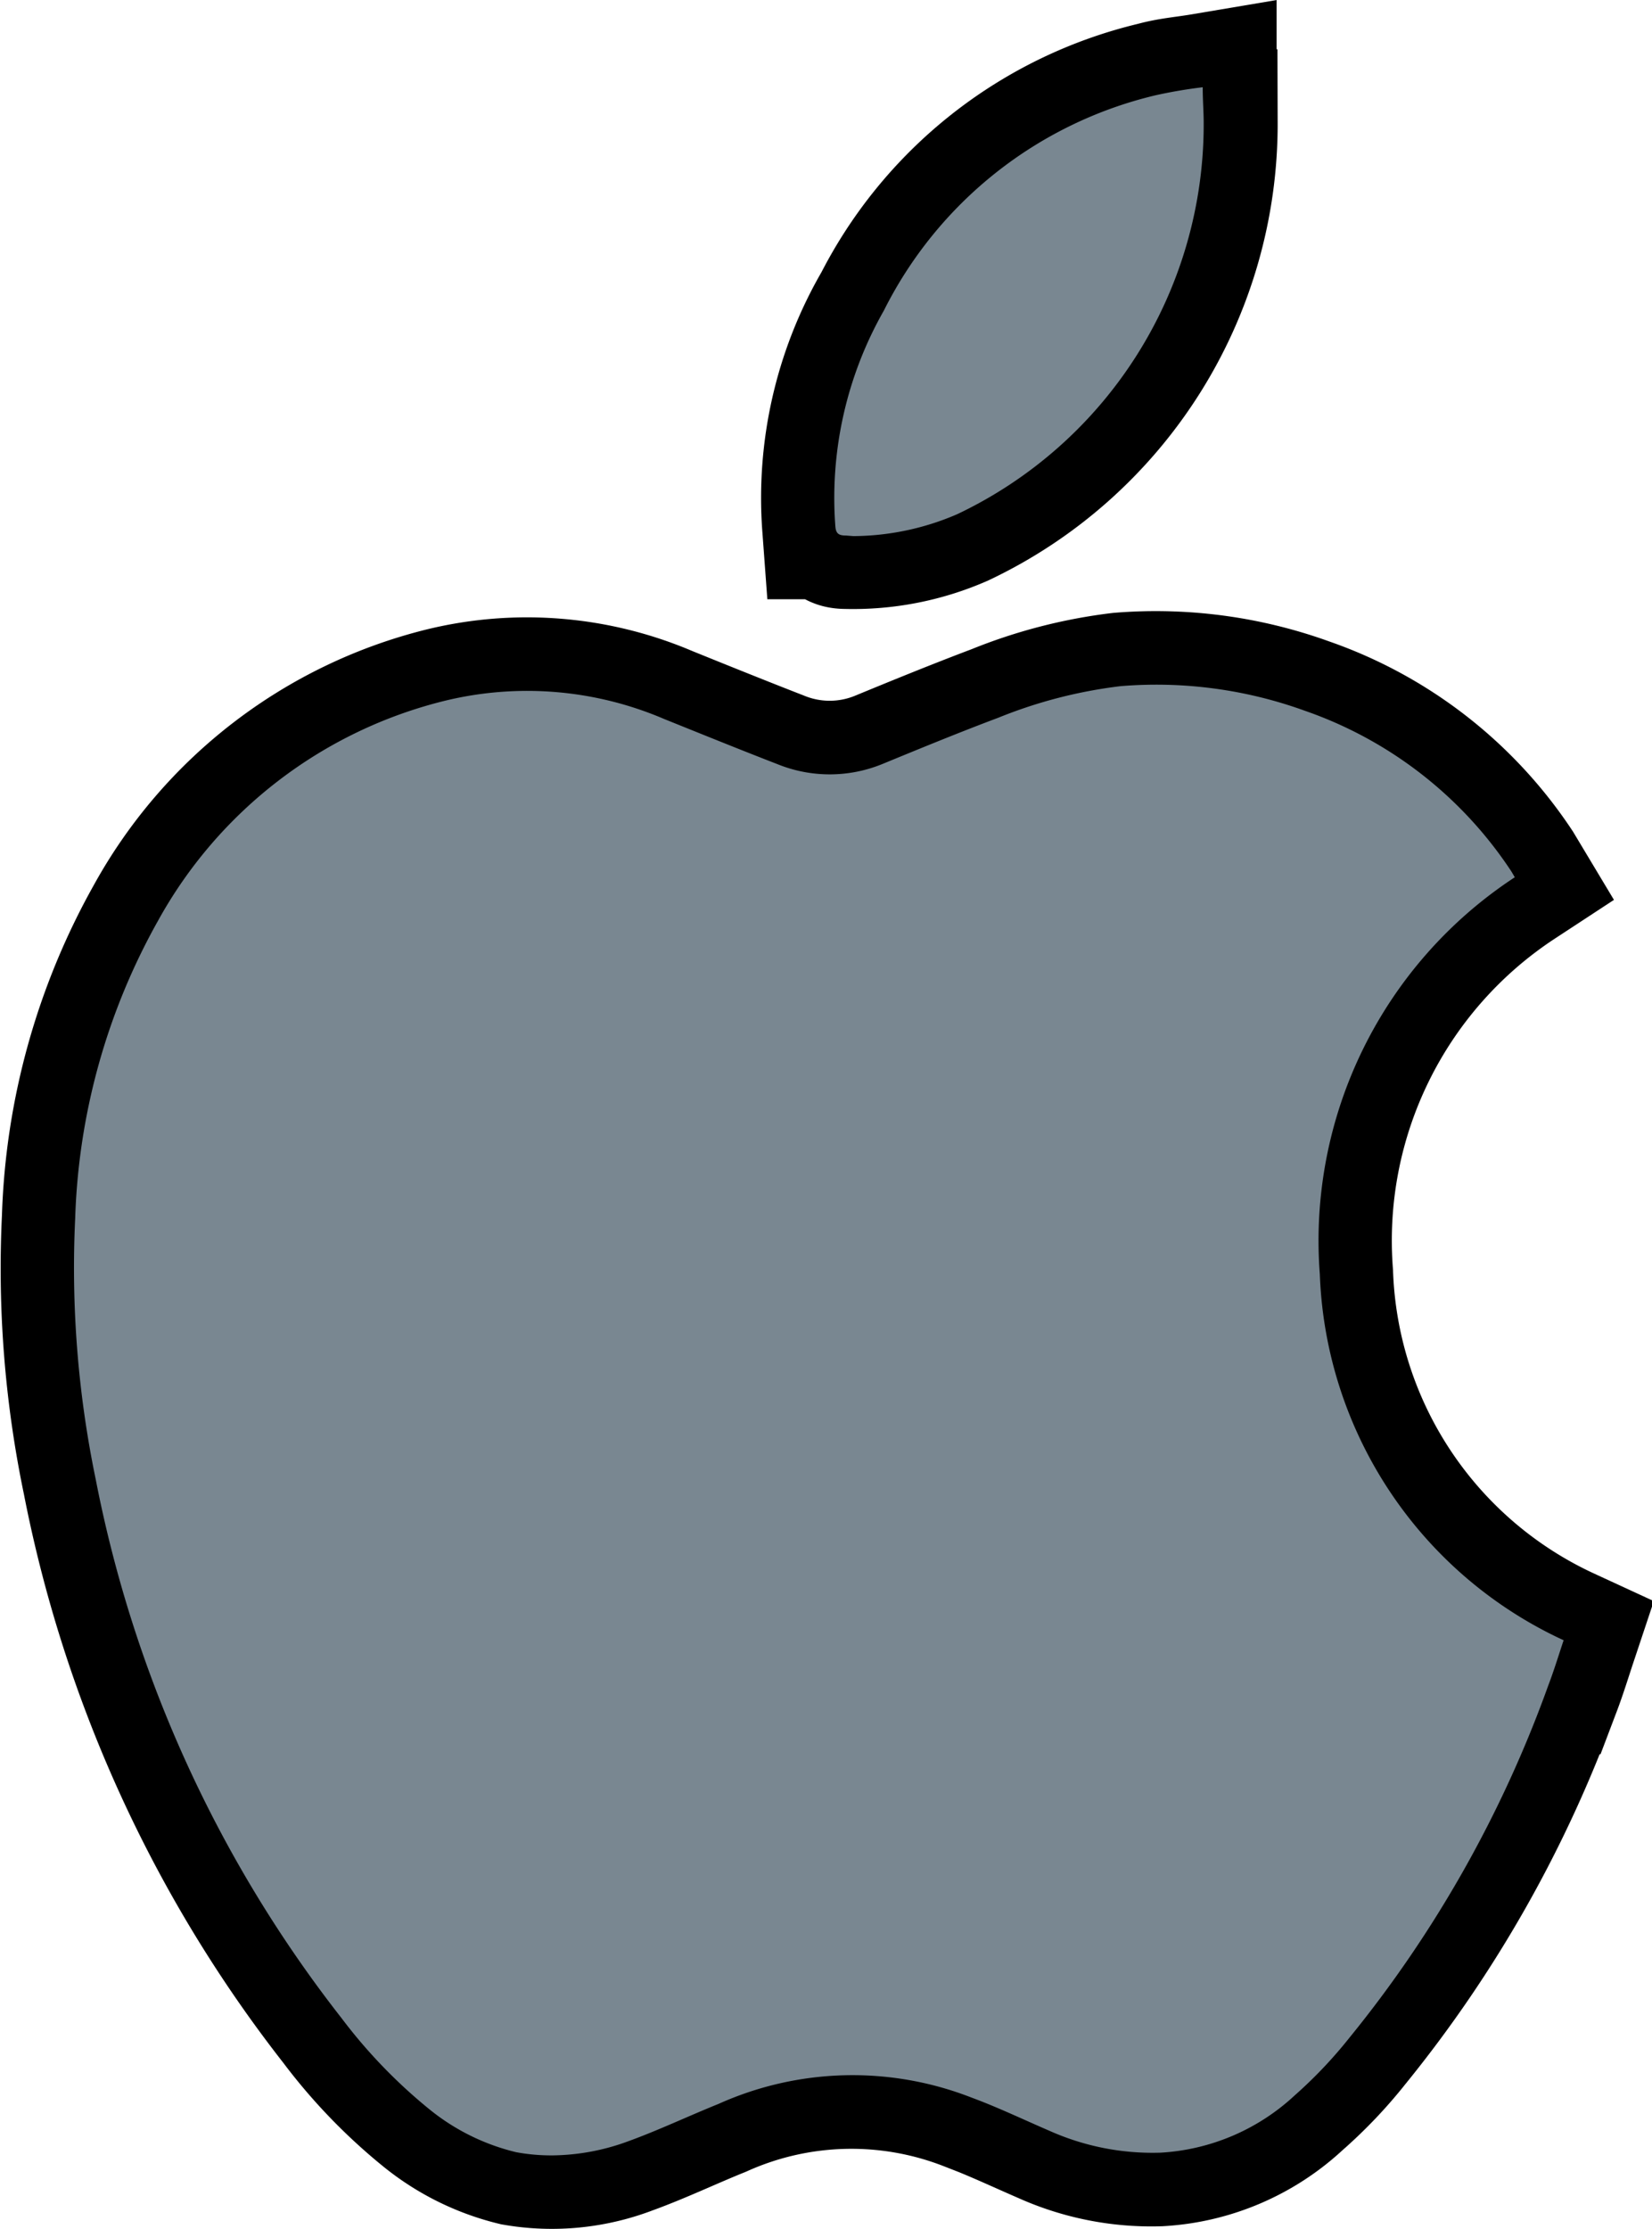 <svg xmlns="http://www.w3.org/2000/svg" width="17.028" height="22.967" viewBox="0 0 17.028 22.967">
  <g id="Vector_Smart_Object" data-name="Vector Smart Object" transform="translate(-790.98 -4478.013)">
    <g id="Vector_Smart_Object-2" data-name="Vector Smart Object" transform="translate(507.174 4052.503)">
      <path id="Path_173" data-name="Path 173" d="M292.922,428.708a4.224,4.224,0,0,1,2.8-2.219c.154-.043.308-.054.486-.084,0,.139.011.254.011.369a4.444,4.444,0,0,1-2.541,4.029,2.69,2.69,0,0,1-1.152.225c-.075,0-.1-.02-.108-.1a3.9,3.9,0,0,1,.5-2.217Z" fill="none" stroke="#000" stroke-width="1.513"/>
      <path id="Path_174" data-name="Path 174" d="M299.752,442.884a12.416,12.416,0,0,1-2.05,3.627,4.507,4.507,0,0,1-.562.59,2.212,2.212,0,0,1-1.385.592,2.6,2.6,0,0,1-1.145-.226c-.268-.116-.532-.241-.8-.341a3.374,3.374,0,0,0-2.611.065c-.315.127-.619.273-.934.387a2.17,2.17,0,0,1-1.139.11,2.267,2.267,0,0,1-.9-.448,5.339,5.339,0,0,1-.9-.936,13.052,13.052,0,0,1-2.532-5.548,10.653,10.653,0,0,1-.212-2.695,6.682,6.682,0,0,1,.853-3.065,4.642,4.642,0,0,1,2.955-2.267,3.6,3.6,0,0,1,2.262.188c.39.158.778.314,1.168.466a1.443,1.443,0,0,0,1.076,0c.395-.163.8-.328,1.2-.479a4.9,4.9,0,0,1,1.26-.326,4.509,4.509,0,0,1,1.9.255,4.2,4.2,0,0,1,2.124,1.65l.039.065a4.477,4.477,0,0,0-2.01,4.09,4.327,4.327,0,0,0,2.512,3.773c-.05.15-.1.314-.16.472Z" fill="none" stroke="#000" stroke-width="1.513"/>
    </g>
    <path id="Color_Overlay" data-name="Color Overlay" d="M796.3,4500.189a2.252,2.252,0,0,1-.9-.447,5.373,5.373,0,0,1-.9-.935,13.039,13.039,0,0,1-2.533-5.549,10.728,10.728,0,0,1-.212-2.693,6.691,6.691,0,0,1,.854-3.065,4.641,4.641,0,0,1,2.955-2.266,3.588,3.588,0,0,1,2.263.188c.39.157.777.314,1.167.465a1.433,1.433,0,0,0,1.077,0c.394-.162.8-.329,1.2-.479a4.9,4.9,0,0,1,1.26-.325,4.491,4.491,0,0,1,1.9.254,4.193,4.193,0,0,1,2.124,1.65c.015.023.027.047.039.065a4.478,4.478,0,0,0-2.01,4.089,4.327,4.327,0,0,0,2.513,3.773c-.05.15-.1.314-.16.471a12.378,12.378,0,0,1-2.049,3.626,4.661,4.661,0,0,1-.562.592,2.215,2.215,0,0,1-1.385.591,2.606,2.606,0,0,1-1.145-.226c-.269-.116-.532-.242-.8-.341a3.371,3.371,0,0,0-2.611.065c-.315.127-.619.272-.934.386a2.314,2.314,0,0,1-.777.144A2,2,0,0,1,796.3,4500.189Zm3.4-16.658c-.076,0-.105-.02-.11-.1a3.9,3.9,0,0,1,.5-2.217,4.222,4.222,0,0,1,2.8-2.219,4.92,4.92,0,0,1,.487-.083c0,.139.01.254.01.369a4.446,4.446,0,0,1-2.54,4.03,2.73,2.73,0,0,1-1.071.226Z" fill="#798791"/>
  </g>
</svg>
